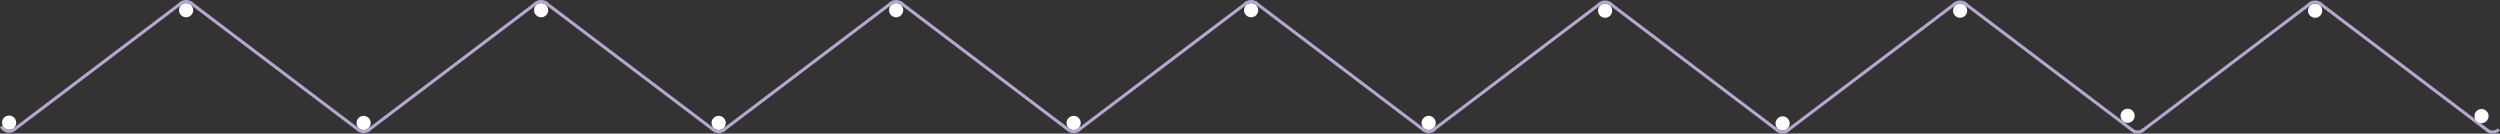 <svg id="Layer_1" data-name="Layer 1" xmlns="http://www.w3.org/2000/svg" viewBox="0 0 1599.3 85.46"><rect x="0" y="0" width="1599.3" height="85.46" fill="#333333" stroke="none"/><defs><style>.cls-1{fill:none;stroke:#b4a7d2;stroke-miterlimit:10;stroke-width:2px;}.cls-2{fill:#fff;}.cls-3{fill:#b4a7d2;}</style></defs><title>ornament_ver1</title><line class="cls-1" x1="8.18" y1="83.52" x2="115.93" y2="2"/><line class="cls-1" x1="229.5" y1="83.18" x2="121.75" y2="1.66"/><circle class="cls-2" cx="290.5" cy="1865.8" r="4.53" transform="translate(-1405.68 -1107.38) rotate(-45)"/><path class="cls-3" d="M293.7,1862.6l1.41-1.41a6.54,6.54,0,0,0-9.24,0l1.41,1.41A4.53,4.53,0,0,1,293.7,1862.6Z" transform="translate(-171.44 -1859.28)"/><circle class="cls-2" cx="177.3" cy="1937.69" r="4.53" transform="translate(-1009.92 -1581.18) rotate(-26.24)"/><path class="cls-3" d="M173.24,1939.69l-1.79.88a6.54,6.54,0,0,0,8.75,3l-.88-1.79A4.53,4.53,0,0,1,173.24,1939.69Z" transform="translate(-171.44 -1859.28)"/><circle class="cls-2" cx="404.06" cy="1937.9" r="4.53" transform="translate(-1444.28 -973.37) rotate(-46.12)"/><path class="cls-3" d="M400.92,1941.16l-1.39,1.44a6.54,6.54,0,0,0,9.23-.18l-1.44-1.39A4.53,4.53,0,0,1,400.92,1941.16Z" transform="translate(-171.44 -1859.28)"/><line class="cls-1" x1="235.29" y1="83.52" x2="343.04" y2="2"/><line class="cls-1" x1="456.62" y1="83.18" x2="348.87" y2="1.66"/><circle class="cls-2" cx="517.61" cy="1865.8" r="4.53" transform="translate(-1339.16 -946.79) rotate(-45)"/><path class="cls-3" d="M520.82,1862.6l1.41-1.41a6.54,6.54,0,0,0-9.24,0l1.41,1.41A4.53,4.53,0,0,1,520.82,1862.6Z" transform="translate(-171.44 -1859.28)"/><circle class="cls-2" cx="631.18" cy="1937.9" r="4.53" transform="translate(-1374.59 -809.67) rotate(-46.12)"/><path class="cls-3" d="M628,1941.16l-1.39,1.44a6.54,6.54,0,0,0,9.23-.18l-1.44-1.39A4.53,4.53,0,0,1,628,1941.16Z" transform="translate(-171.44 -1859.28)"/><line class="cls-1" x1="462.39" y1="83.52" x2="570.14" y2="2"/><line class="cls-1" x1="683.71" y1="83.18" x2="575.96" y2="1.66"/><circle class="cls-2" cx="744.71" cy="1865.8" r="4.53" transform="translate(-1272.64 -786.21) rotate(-45)"/><path class="cls-3" d="M747.91,1862.6l1.41-1.41a6.54,6.54,0,0,0-9.24,0l1.41,1.41A4.53,4.53,0,0,1,747.91,1862.6Z" transform="translate(-171.44 -1859.28)"/><circle class="cls-2" cx="858.27" cy="1937.9" r="4.53" transform="translate(-1304.91 -645.98) rotate(-46.12)"/><path class="cls-3" d="M855.13,1941.16l-1.39,1.44a6.54,6.54,0,0,0,9.23-.18l-1.44-1.39A4.53,4.53,0,0,1,855.13,1941.16Z" transform="translate(-171.44 -1859.28)"/><line class="cls-1" x1="689.5" y1="83.52" x2="797.25" y2="2"/><line class="cls-1" x1="910.83" y1="83.18" x2="803.08" y2="1.66"/><circle class="cls-2" cx="971.82" cy="1865.8" r="4.53" transform="translate(-1206.13 -625.61) rotate(-45)"/><path class="cls-3" d="M975,1862.6l1.41-1.41a6.54,6.54,0,0,0-9.24,0l1.41,1.41A4.53,4.53,0,0,1,975,1862.6Z" transform="translate(-171.44 -1859.28)"/><circle class="cls-2" cx="1085.39" cy="1937.9" r="4.53" transform="translate(-1235.22 -482.28) rotate(-46.12)"/><path class="cls-3" d="M1082.25,1941.16l-1.39,1.44a6.54,6.54,0,0,0,9.23-.18l-1.44-1.39A4.53,4.53,0,0,1,1082.25,1941.16Z" transform="translate(-171.44 -1859.28)"/><line class="cls-1" x1="915.94" y1="83.83" x2="1023.69" y2="2.31"/><line class="cls-1" x1="1137.26" y1="83.5" x2="1029.51" y2="1.98"/><circle class="cls-2" cx="1198.26" cy="1866.12" r="4.53" transform="translate(-1140.03 -465.41) rotate(-45)"/><path class="cls-3" d="M1201.46,1862.92l1.41-1.41a6.54,6.54,0,0,0-9.24,0l1.41,1.41A4.53,4.53,0,0,1,1201.46,1862.92Z" transform="translate(-171.44 -1859.28)"/><circle class="cls-2" cx="1311.82" cy="1938.21" r="4.53" transform="translate(-1165.96 -318.97) rotate(-46.12)"/><path class="cls-3" d="M1308.68,1941.48l-1.39,1.44a6.54,6.54,0,0,0,9.23-.18l-1.44-1.39A4.53,4.53,0,0,1,1308.68,1941.48Z" transform="translate(-171.44 -1859.28)"/><line class="cls-1" x1="1143.04" y1="83.83" x2="1250.79" y2="2.31"/><line class="cls-1" x1="1364.36" y1="83.5" x2="1256.61" y2="1.98"/><circle class="cls-2" cx="1425.36" cy="1866.12" r="4.53" transform="translate(-1073.51 -304.82) rotate(-45)"/><path class="cls-3" d="M1428.56,1862.92l1.41-1.41a6.54,6.54,0,0,0-9.24,0l1.41,1.41A4.53,4.53,0,0,1,1428.56,1862.92Z" transform="translate(-171.44 -1859.28)"/><circle class="cls-2" cx="1538.92" cy="1938.21" r="4.53" transform="matrix(0.69, -0.72, 0.72, 0.69, -1096.28, -155.28)"/><path class="cls-3" d="M1535.78,1941.48l-1.39,1.44a6.54,6.54,0,0,0,9.23-.18l-1.44-1.39A4.53,4.53,0,0,1,1535.78,1941.48Z" transform="translate(-171.44 -1859.28)"/><line class="cls-1" x1="1370.15" y1="83.83" x2="1477.9" y2="2.31"/><line class="cls-1" x1="1591.47" y1="83.5" x2="1483.72" y2="1.98"/><circle class="cls-2" cx="1652.47" cy="1866.12" r="4.53" transform="translate(-1006.99 -144.23) rotate(-45)"/><path class="cls-3" d="M1655.67,1862.92l1.41-1.41a6.54,6.54,0,0,0-9.24,0l1.41,1.41A4.53,4.53,0,0,1,1655.67,1862.92Z" transform="translate(-171.44 -1859.28)"/><circle class="cls-2" cx="1766.03" cy="1938.21" r="4.53" transform="matrix(0.69, -0.72, 0.72, 0.69, -1026.59, 8.43)"/><path class="cls-3" d="M1762.89,1941.48l-1.39,1.44a6.54,6.54,0,0,0,9.23-.18l-1.44-1.39A4.53,4.53,0,0,1,1762.89,1941.48Z" transform="translate(-171.44 -1859.28)"/></svg>